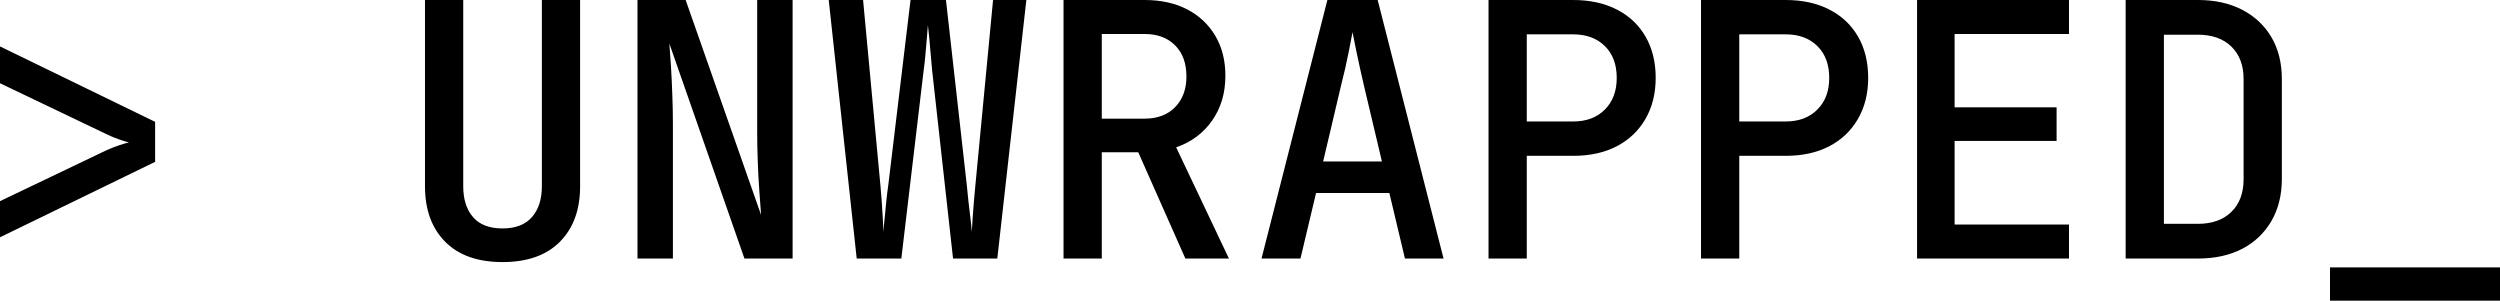 <svg xmlns="http://www.w3.org/2000/svg" viewBox="0 14.5 352.95 42.45" data-asc="1.02" width="352.95" height="42.45"><defs/><g><g fill="#000000"><g transform="translate(0, 0)"><path d="M0 48L0 42.90L14.95 35.75Q15.95 35.30 16.85 35Q17.75 34.70 18.20 34.60Q17.70 34.50 16.78 34.17Q15.85 33.85 14.95 33.40L0 26.25L0 21.05L21.90 31.70L21.90 37.35L0 48ZM70.95 51.50Q65.70 51.50 62.85 48.63Q60 45.75 60 40.80L60 14.50L65.40 14.50L65.40 40.80Q65.40 43.55 66.78 45.15Q68.15 46.75 70.95 46.75Q73.70 46.75 75.10 45.15Q76.50 43.55 76.50 40.80L76.50 14.50L81.90 14.50L81.90 40.80Q81.90 45.75 79.05 48.63Q76.20 51.50 70.95 51.50ZM90 51L90 14.50L96.80 14.50L107.45 44.85Q107.35 43.40 107.20 41.40Q107.05 39.40 106.98 37.25Q106.90 35.10 106.90 33.35L106.90 14.50L111.90 14.50L111.90 51L105.10 51L94.50 20.65Q94.60 21.95 94.73 23.90Q94.85 25.85 94.92 27.95Q95 30.05 95 31.85L95 51L90 51ZM120.95 51L117 14.50L121.85 14.50L124.30 40.70Q124.40 41.70 124.48 42.90Q124.55 44.10 124.63 45.25Q124.70 46.40 124.70 47.25Q124.80 46.40 124.90 45.25Q125 44.10 125.13 42.90Q125.25 41.70 125.40 40.70L128.55 14.50L133.55 14.50L136.50 40.70Q136.60 41.70 136.72 42.90Q136.85 44.10 137 45.25Q137.15 46.40 137.20 47.25Q137.25 46.40 137.32 45.25Q137.40 44.10 137.50 42.90Q137.60 41.70 137.70 40.70L140.20 14.50L144.90 14.50L140.80 51L134.55 51L131.60 24.45Q131.50 23.40 131.40 22.22Q131.30 21.05 131.20 19.92Q131.10 18.80 131 18.05Q130.95 18.80 130.85 19.92Q130.75 21.05 130.65 22.22Q130.55 23.40 130.40 24.45L127.25 51L120.95 51ZM150.15 51L150.15 14.50L161.60 14.50Q165.05 14.50 167.60 15.82Q170.15 17.15 171.57 19.55Q173 21.95 173 25.20Q173 28.85 171.13 31.52Q169.25 34.20 166.05 35.30L173.50 51L167.35 51L160.70 36L155.55 36L155.55 51L150.15 51M155.55 31.25L161.60 31.25Q164.30 31.25 165.90 29.63Q167.50 28 167.50 25.30Q167.50 22.50 165.90 20.90Q164.30 19.30 161.60 19.30L155.55 19.30L155.55 31.25ZM178.10 51L187.40 14.50L194.50 14.50L203.80 51L198.35 51L196.15 41.75L185.80 41.75L183.60 51L178.10 51M186.80 37.30L195.10 37.30L192.60 26.75Q191.95 23.95 191.52 21.88Q191.10 19.80 190.95 19.05Q190.80 19.80 190.40 21.88Q190 23.95 189.30 26.70L186.80 37.30ZM210.15 51L210.15 14.50L222.10 14.50Q225.65 14.50 228.27 15.85Q230.90 17.20 232.32 19.67Q233.75 22.15 233.75 25.50Q233.75 28.80 232.30 31.30Q230.85 33.80 228.25 35.15Q225.65 36.50 222.10 36.50L215.55 36.50L215.55 51L210.15 51M215.55 31.65L222.10 31.65Q224.90 31.65 226.57 29.97Q228.25 28.30 228.25 25.50Q228.25 22.65 226.57 21Q224.90 19.35 222.10 19.35L215.55 19.35L215.55 31.65ZM240.15 51L240.15 14.50L252.10 14.50Q255.65 14.50 258.27 15.85Q260.90 17.20 262.32 19.67Q263.75 22.15 263.75 25.50Q263.75 28.80 262.30 31.30Q260.85 33.80 258.25 35.15Q255.65 36.50 252.10 36.50L245.55 36.50L245.55 51L240.15 51M245.55 31.65L252.10 31.65Q254.90 31.65 256.57 29.97Q258.25 28.30 258.25 25.50Q258.25 22.65 256.57 21Q254.90 19.35 252.10 19.35L245.55 19.35L245.55 31.65ZM270.65 51L270.65 14.50L292.10 14.50L292.10 19.30L275.95 19.30L275.95 29.65L290.35 29.65L290.35 34.40L275.95 34.40L275.95 46.20L292.10 46.20L292.10 51L270.65 51ZM300.10 51L300.10 14.50L310.30 14.50Q313.90 14.50 316.55 15.88Q319.20 17.25 320.68 19.75Q322.15 22.25 322.15 25.65L322.15 39.80Q322.15 43.15 320.68 45.70Q319.20 48.25 316.55 49.63Q313.90 51 310.30 51L300.10 51M305.50 46.10L310.30 46.10Q313.30 46.10 315.02 44.42Q316.75 42.75 316.75 39.80L316.75 25.65Q316.75 22.75 315.02 21.07Q313.30 19.40 310.30 19.40L305.50 19.40L305.50 46.10ZM328.95 56.95L328.95 52.25L352.95 52.25L352.95 56.95L328.95 56.95Z"/></g></g></g></svg>